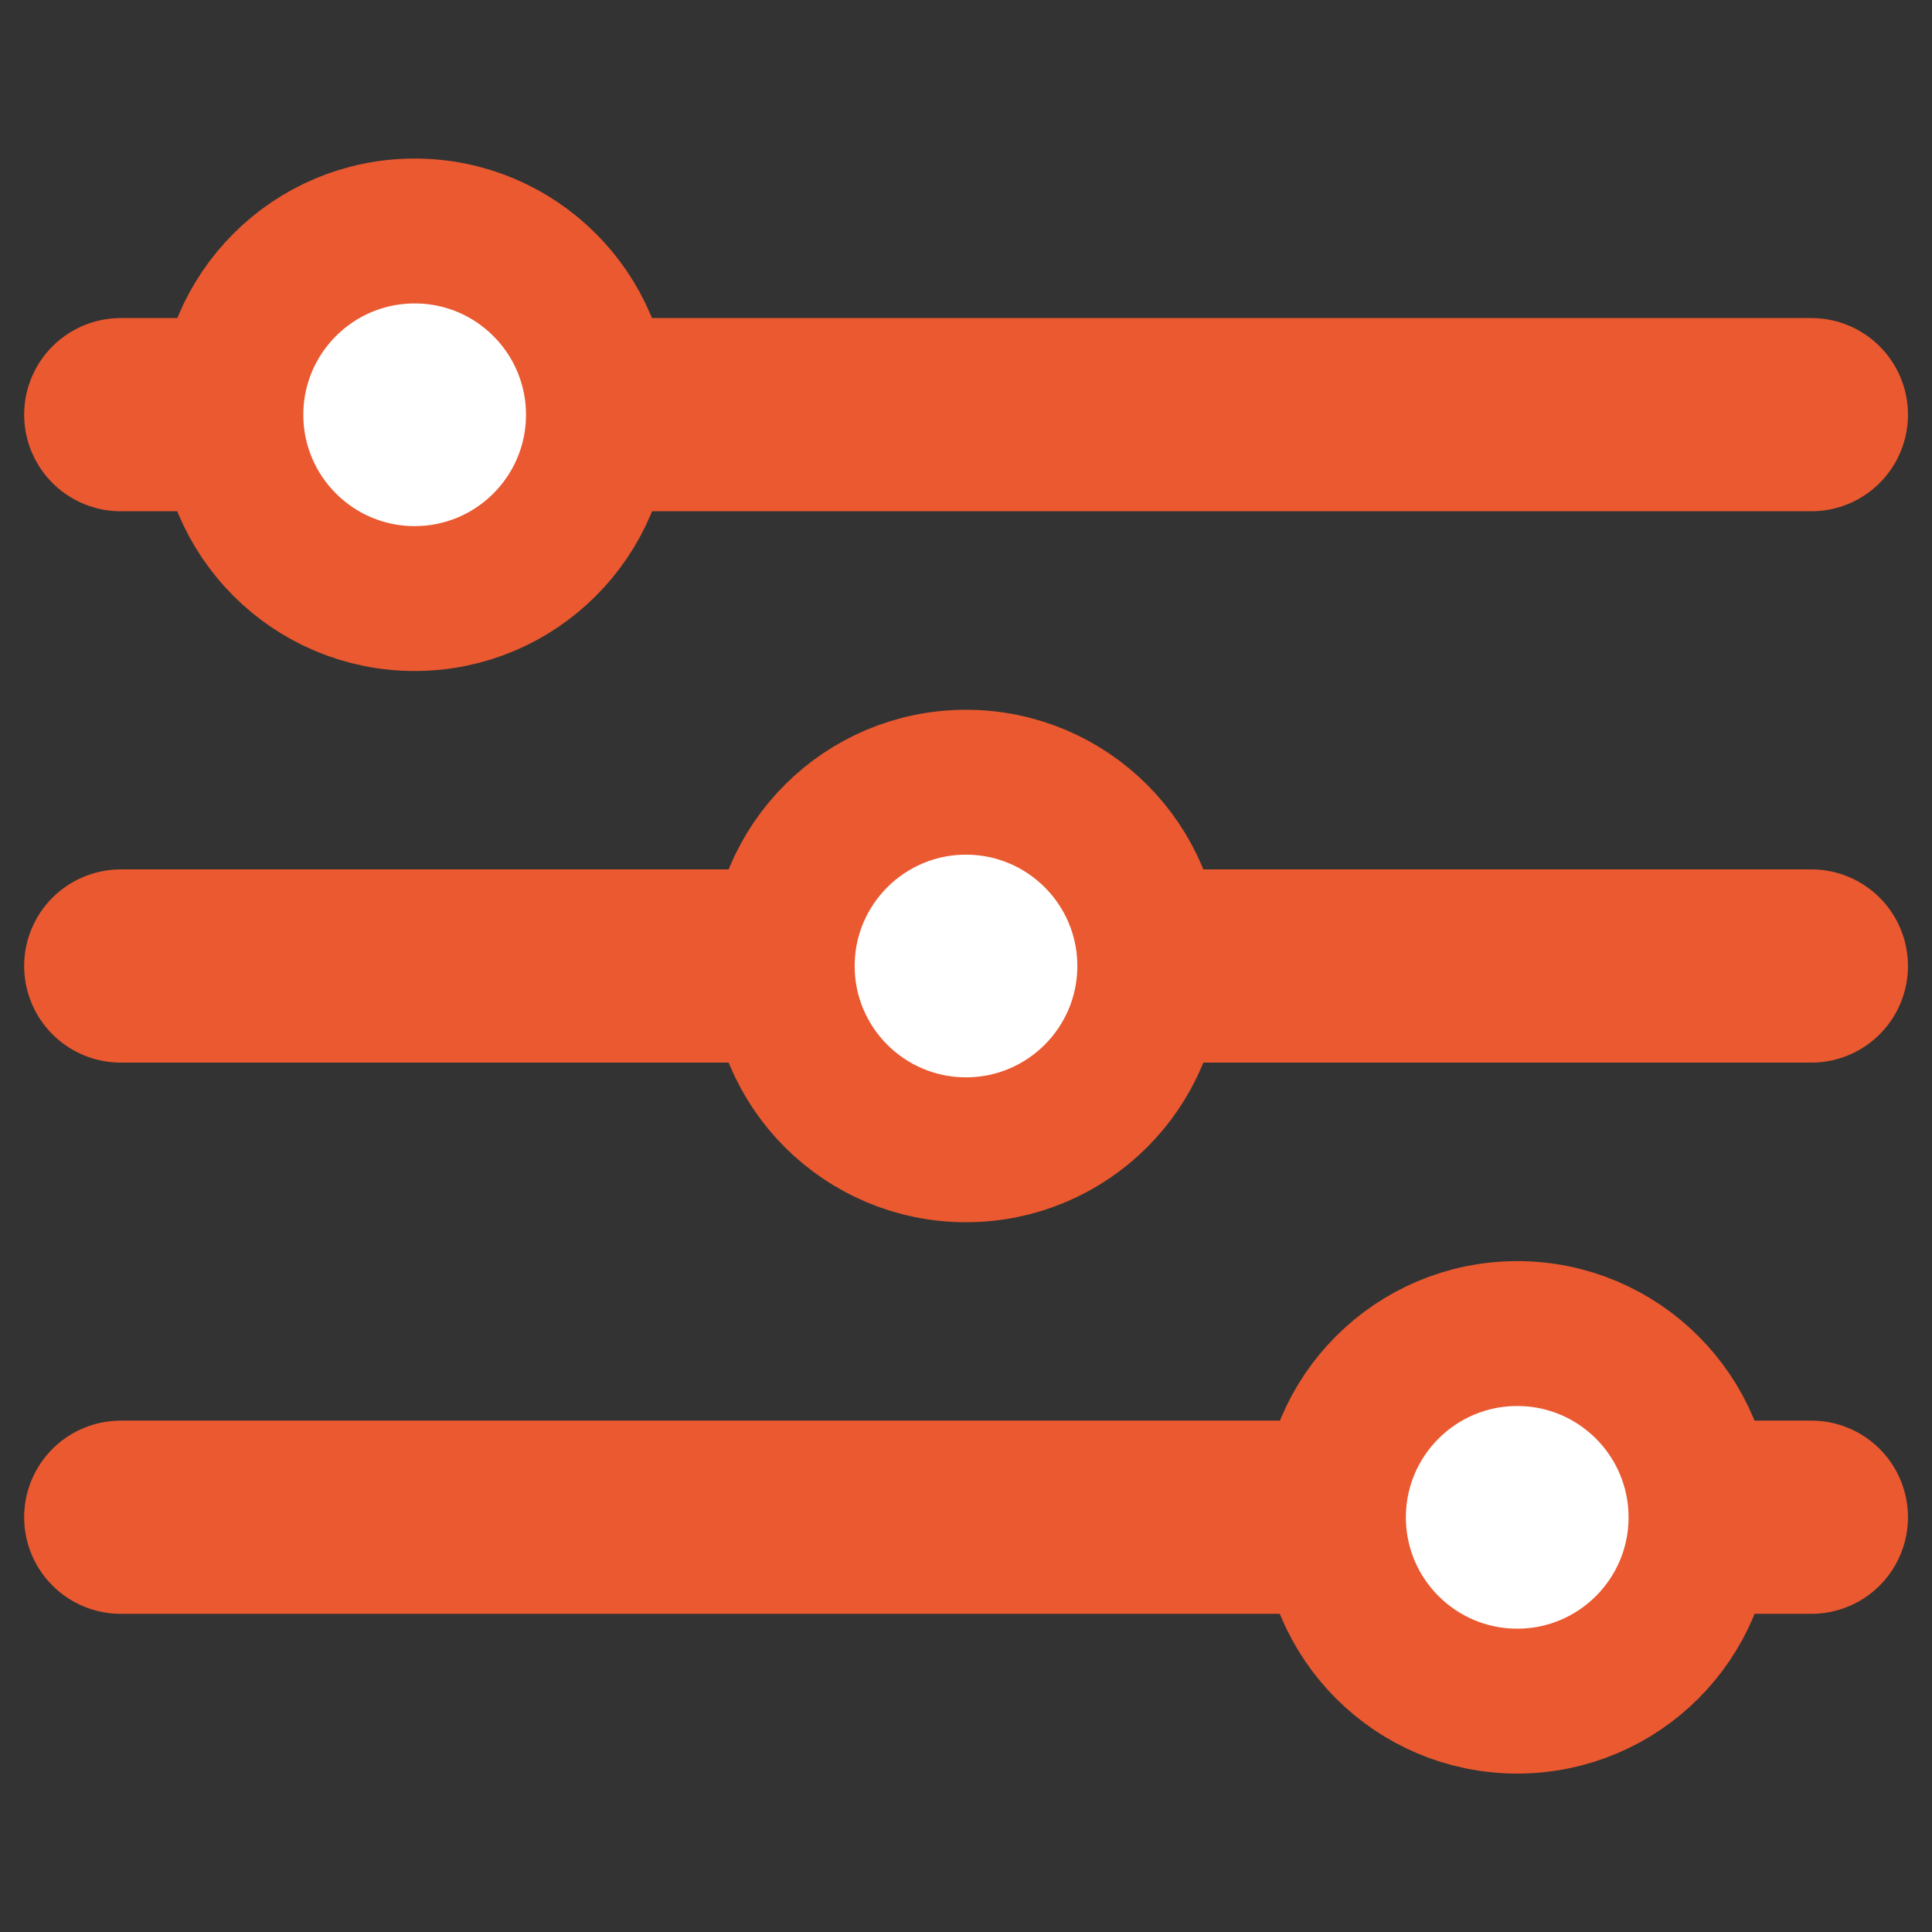 <svg width="16" height="16" viewBox="0 0 16 16" fill="none" xmlns="http://www.w3.org/2000/svg">
<rect x="0" y="0" width="16" height="16" fill="#333333" stroke="none"/>
<path d="M1 3.434H15.001" stroke="#EA5930" stroke-width="1.6" stroke-linecap="round"/>
<path d="M1 8H15.001" stroke="#EA5930" stroke-width="1.6" stroke-linecap="round"/>
<path d="M1 12.565H15.001" stroke="#EA5930" stroke-width="1.6" stroke-linecap="round"/>
<circle cx="3.434" cy="3.435" r="1.522" fill="white" stroke="#EA5930" stroke-width="1.2"/>
<ellipse cx="8" cy="8" rx="1.522" ry="1.522" fill="white" stroke="#EA5930" stroke-width="1.2"/>
<ellipse cx="12.565" cy="12.566" rx="1.522" ry="1.522" fill="white" stroke="#EA5930" stroke-width="1.2"/>
</svg>
